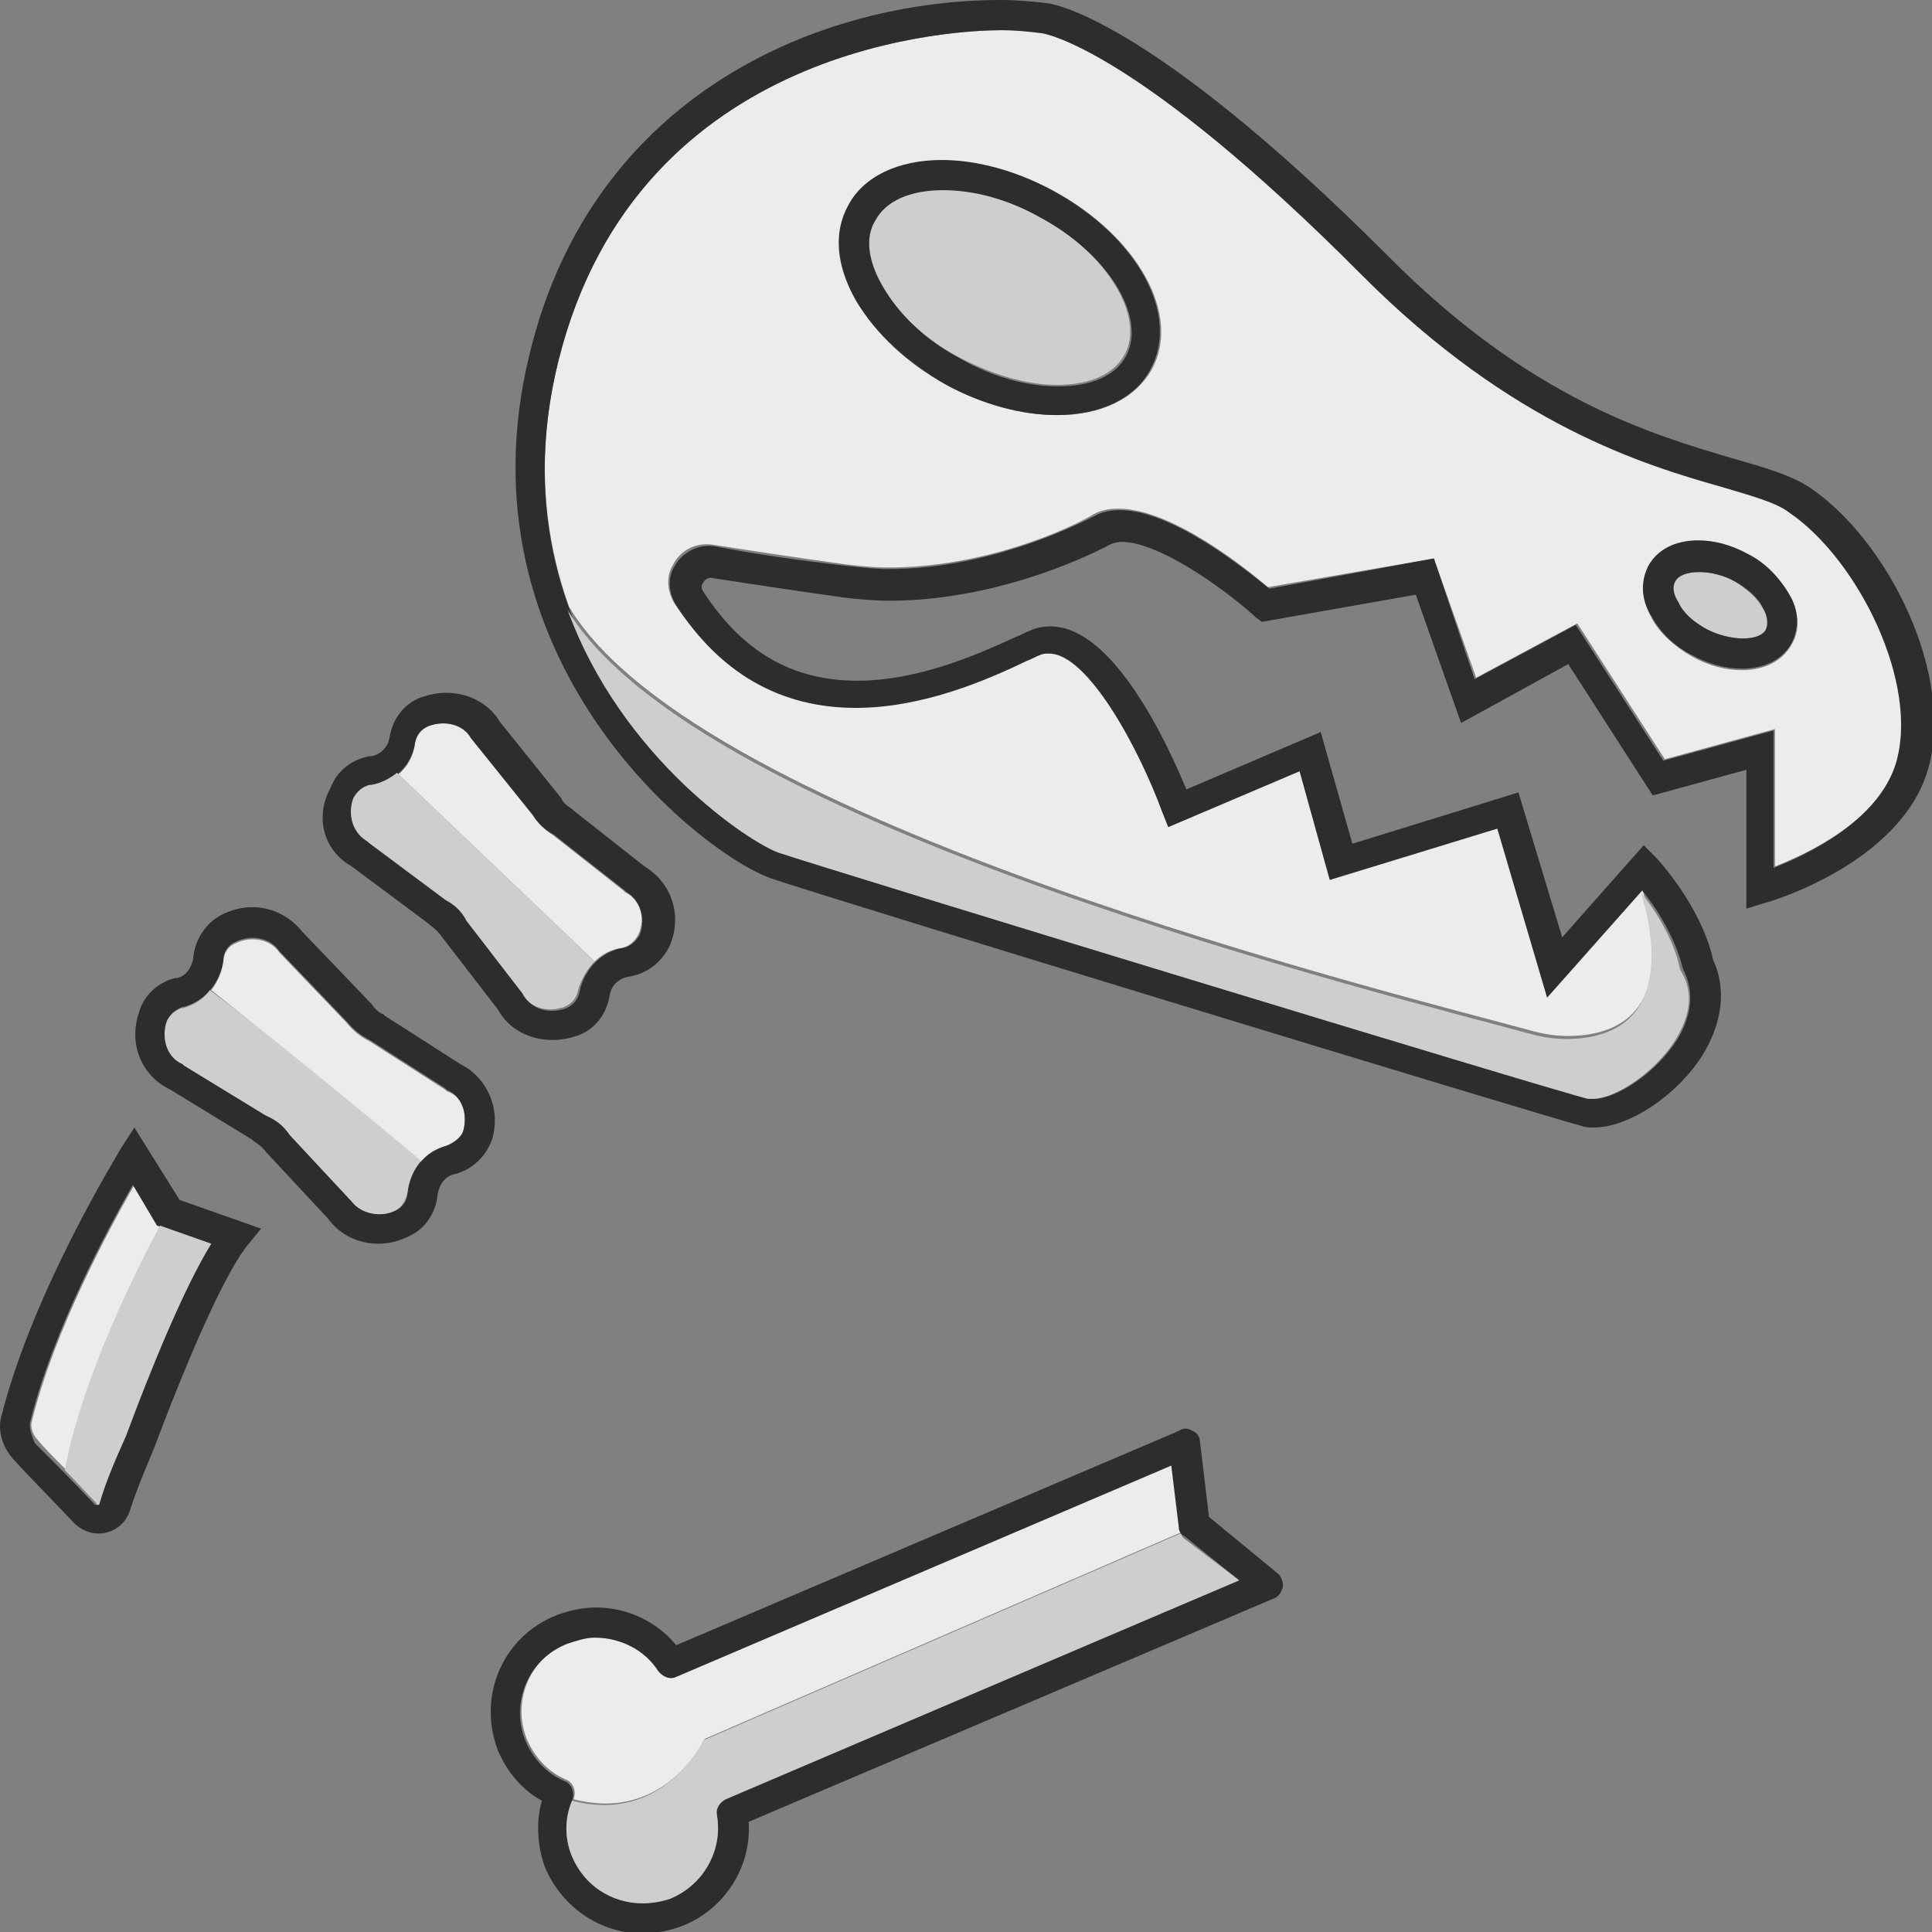 <?xml version="1.0" encoding="utf-8"?>
<!-- Generator: Adobe Illustrator 18.1.0, SVG Export Plug-In . SVG Version: 6.00 Build 0)  -->
<svg version="1.1" baseProfile="tiny" id="Layer_1" xmlns="http://www.w3.org/2000/svg" xmlns:xlink="http://www.w3.org/1999/xlink"
	 x="0px" y="0px" viewBox="0 0 128 128" xml:space="preserve">
<rect x="0" y="0" width="128" height="128" fill="#808080" stroke="none"/>
<g>
	<path fill="#EDEBED" d="M78.3,101.5l-31.6,13.7c0,0-2.6,5.6-8.7,4c0.2-0.5,0-1.1-0.5-1.3c-1.2-0.5-2.1-1.5-2.6-2.7
		c-1-2.5,0.2-5.4,2.8-6.4c0.6-0.2,1.2-0.4,1.8-0.4c1.7,0,3.3,0.8,4.2,2.2c0.3,0.4,0.8,0.6,1.2,0.4l32.8-14l0.5,4.1
		C78.2,101.2,78.2,101.4,78.3,101.5z"/>
	<path fill="#EDEBED" d="M10.7,81.2c-1.4,2.6-5.3,10.1-6.3,16.2c-0.8-0.8-1.5-1.5-1.9-2c-0.3-0.3-0.5-0.8-0.4-1.2
		c1.5-6.1,5.2-12.9,6.8-15.7l1.6,2.7L10.7,81.2z"/>
	<path fill="#EDEBED" d="M42.3,61.9c-0.2,0.4-0.6,0.8-1.1,0.9c-0.7,0.1-1.3,0.4-1.8,0.9l-13-12.4c0.6-0.5,1-1.2,1.1-2.1
		c0.1-0.5,0.4-0.9,0.9-1.1c1.1-0.4,2.3-0.1,2.8,0.8l4.1,5.1c0.3,0.5,0.8,1,1.3,1.3l4.7,3.7l0.1,0.1C42.4,59.6,42.8,60.8,42.3,61.9z"
		/>
	<path fill="#EDEBED" d="M30.7,74.9c-0.1,0.4-0.5,0.8-1.1,1c-0.7,0.2-1.3,0.5-1.7,1.1c-4.2-3.5-10.5-8.7-13.9-11.4
		c0.4-0.5,0.7-1.2,0.8-1.9c0-0.5,0.3-1,0.8-1.2c1-0.5,2.3-0.3,2.9,0.6l4.5,4.7c0.4,0.5,0.9,0.9,1.5,1.2l5,3.2l0.1,0.1
		C30.6,72.6,31,73.7,30.7,74.9z"/>
	<path fill="#EDEBED" d="M118.7,33.9c-0.9-0.6-2.5-1.1-4.4-1.7c-5.2-1.5-14-4.1-23.9-14C75.2,3,69.1,2.1,69.1,2.1
		C68.2,2,67.3,2,66.3,2C63.9,2,42.3,2.6,37,23.9c-1.6,6.3-0.9,11.8,0.7,16.3l0,0c8.6,14.4,55.1,25.7,63.8,28.1
		c1.1,0.3,2.1,0.4,3.2,0.3c6.6-0.6,4.7-7.8,4.1-9.7c0,0,0,0,0,0l-6.3,7.1l-3.3-11.2l-11.1,3.4l-2-7.2l-8.7,3.7l-0.4-1
		c-1.5-4.1-4.9-10.5-7.5-10.5c-0.2,0-0.4,0-0.6,0.1c-0.3,0.1-0.6,0.3-0.9,0.4c-2.6,1.2-6.8,3.1-11.4,3.1c-4.9,0-8.9-2.3-11.9-6.8
		c-0.5-0.8-0.6-1.8-0.1-2.6c0.5-1,1.6-1.5,2.7-1.3c2,0.3,5.1,0.8,8.8,1.3c0.9,0.1,1.8,0.2,2.7,0.2c6.5,0,12.1-2.6,13.6-3.5
		c0.5-0.3,1.1-0.4,1.7-0.4c3.5,0,8.4,3.9,9.9,5.2L95,37l2.8,7.9l6.7-3.6l5.8,9l7.3-2v9.1c2.3-0.9,6.9-3.1,8.1-6.9
		C127.3,45.2,123.2,36.9,118.7,33.9z M76.3,24.5c-1.1,1.9-3.3,3-6.2,3c-2.4,0-5-0.7-7.4-2c-2.6-1.4-4.7-3.4-5.9-5.5
		c-1.3-2.3-1.5-4.6-0.5-6.3c1.1-1.9,3.3-3,6.2-3c2.4,0,5,0.7,7.4,2C75.4,15.7,78.3,20.9,76.3,24.5z M118.7,42.7
		c-0.6,1.1-1.8,1.7-3.3,1.7c-1.1,0-2.2-0.3-3.3-0.9c-1.2-0.7-2.2-1.6-2.7-2.6c-0.6-1.1-0.7-2.4-0.2-3.3c0.6-1.1,1.8-1.7,3.3-1.7
		c1.1,0,2.2,0.3,3.3,0.9c1.2,0.7,2.2,1.6,2.7,2.6C119.2,40.5,119.3,41.7,118.7,42.7z"/>
	<path fill="#CECECE" d="M63.6,23.7c2.1,1.1,4.4,1.8,6.4,1.8c2.2,0,3.8-0.7,4.5-2c1.4-2.5-1.2-6.8-5.7-9.2c-2.1-1.1-4.4-1.8-6.4-1.8
		c-2.2,0-3.8,0.7-4.5,2c-0.7,1.2-0.5,2.7,0.5,4.4C59.5,20.8,61.3,22.5,63.6,23.7z"/>
	<path fill="#CECECE" d="M113.1,41.7c1.5,0.8,3.5,0.8,3.9,0c0.3-0.5,0-1.1-0.2-1.4c-0.4-0.7-1.1-1.3-1.9-1.8
		c-0.8-0.4-1.6-0.6-2.3-0.6c-0.8,0-1.3,0.2-1.6,0.6c-0.3,0.5,0,1.1,0.2,1.4C111.5,40.6,112.2,41.3,113.1,41.7z"/>
	<path fill="#2D2D2D" d="M112.1,43.4c1.1,0.6,2.2,0.9,3.3,0.9c1.5,0,2.7-0.6,3.3-1.7c0.5-1,0.5-2.2-0.2-3.3c-0.6-1-1.5-2-2.7-2.6
		c-1.1-0.6-2.2-0.9-3.3-0.9c-1.5,0-2.7,0.6-3.3,1.7c-0.5,1-0.5,2.2,0.2,3.3C110,41.9,110.9,42.8,112.1,43.4z M111,38.5
		c0.2-0.4,0.8-0.6,1.6-0.6c0.7,0,1.6,0.2,2.3,0.6c0.9,0.5,1.6,1.1,1.9,1.8c0.2,0.3,0.4,0.9,0.2,1.4c-0.4,0.8-2.3,0.8-3.9,0
		c-0.9-0.5-1.6-1.1-1.9-1.8C111,39.6,110.7,39,111,38.5z"/>
	<path fill="#2D2D2D" d="M80.1,100.5l-0.6-5c0-0.3-0.2-0.6-0.5-0.7c-0.3-0.2-0.6-0.2-0.9,0l-33.3,14.2c-1.3-1.6-3.3-2.5-5.3-2.5
		c-0.9,0-1.8,0.2-2.6,0.5c-3.6,1.4-5.3,5.4-3.9,9c0.6,1.4,1.6,2.6,2.9,3.3c-0.4,1.4-0.3,3,0.2,4.4c1.1,2.6,3.6,4.4,6.5,4.4
		c0.9,0,1.8-0.2,2.6-0.5c2.8-1.1,4.6-3.9,4.4-6.9l34.8-14.8c0.3-0.1,0.5-0.4,0.6-0.8c0-0.3-0.1-0.7-0.4-0.9L80.1,100.5z M48.1,119.1
		c-0.4,0.2-0.7,0.6-0.6,1.1c0.4,2.3-0.9,4.6-3.1,5.5c-0.6,0.2-1.2,0.4-1.8,0.4c-2.1,0-3.9-1.2-4.7-3.1c-0.5-1.2-0.5-2.5,0-3.7
		c0.2-0.5,0-1.1-0.5-1.3c-1.2-0.5-2.1-1.5-2.6-2.7c-1-2.5,0.2-5.4,2.8-6.4c0.6-0.2,1.2-0.4,1.8-0.4c1.7,0,3.3,0.8,4.2,2.2
		c0.3,0.4,0.8,0.6,1.2,0.4l32.8-14l0.5,4.1c0,0.3,0.2,0.5,0.4,0.6l3.6,2.9L48.1,119.1z"/>
	<path fill="#2D2D2D" d="M51.1,58.2c3.8,1.3,51,15.7,53.7,16.4c0.2,0.1,0.5,0.1,0.8,0.1c2.3,0,5.5-2.1,7.2-4.8
		c1.3-2.1,1.6-4.4,0.7-6.3c-0.8-3.6-3.7-6.7-3.8-6.8l-0.8-0.8l-5.4,6.1l-2.9-9.6l-11,3.4l-2.1-7.4l-8.9,3.8
		c-1.2-2.9-4.8-10.8-9-10.8c-0.5,0-1,0.1-1.4,0.3c-0.3,0.1-0.6,0.3-0.9,0.4c-2.4,1.1-6.4,2.9-10.5,2.9c-4.3,0-7.6-1.9-10.2-5.9
		c-0.2-0.3-0.1-0.5,0-0.6c0-0.1,0.3-0.4,0.6-0.3c2,0.3,5.2,0.8,8.8,1.3c0.9,0.1,1.9,0.2,2.9,0.2c6.9,0,12.9-2.8,14.6-3.7
		c0.2-0.1,0.5-0.2,0.8-0.2c2.7,0,7.4,3.6,8.9,5l0.4,0.3l10.2-1.8l3,8.5l7.1-3.9l5.6,8.7l6.2-1.7v9.2l1.3-0.4
		c0.4-0.1,8.8-2.6,10.7-8.7c1.9-6.3-2.6-15.3-7.8-18.8c-1.2-0.8-2.9-1.3-5-1.9c-5.4-1.6-13.5-3.9-23-13.5
		C75.9,0.9,69.5,0.2,69.3,0.2c-0.9-0.1-1.9-0.2-3-0.2c-11.8,0-27,6.1-31.2,23.4C30.1,43.6,46.3,56.5,51.1,58.2z M37,23.9
		C42.3,2.6,63.9,2,66.3,2c1,0,1.9,0.1,2.7,0.2c0.1,0,6.2,0.9,21.3,16.1c9.9,9.9,18.6,12.5,23.9,14c2,0.6,3.5,1,4.4,1.7
		c4.5,3.1,8.6,11.3,7,16.6c-1.2,3.8-5.8,6-8.1,6.9v-9.1l-7.3,2l-5.8-9l-6.7,3.6L95,37L84.1,39c-1.5-1.2-6.4-5.2-9.9-5.2
		c-0.6,0-1.2,0.1-1.7,0.4c-1.6,0.8-7.2,3.5-13.6,3.5c-0.9,0-1.8-0.1-2.7-0.2c-3.6-0.4-6.8-0.9-8.8-1.3c-1.1-0.2-2.2,0.4-2.7,1.3
		c-0.5,0.8-0.4,1.8,0.1,2.6c2.9,4.5,6.9,6.8,11.9,6.8c4.5,0,8.8-1.9,11.3-3.1c0.3-0.1,0.6-0.3,0.9-0.4c0.2-0.1,0.4-0.1,0.6-0.1
		c2.6,0,6,6.4,7.5,10.5l0.4,1l8.7-3.7l2,7.2l11.1-3.4l3.3,11.2l6.3-7.1c0.9,1.1,2.2,3.1,2.7,5.2l0.1,0.2c0.8,1.7,0.2,3.4-0.5,4.5
		c-1.4,2.2-4,3.9-5.5,3.9c-0.1,0-0.2,0-0.3,0c-2.5-0.6-50-15.1-53.6-16.3C49.1,55.4,32,44.1,37,23.9z"/>
	<path fill="#2D2D2D" d="M62.7,25.5c2.4,1.3,5,2,7.3,2c2.9,0,5.2-1.1,6.2-3c2-3.6-0.8-8.8-6.5-11.9c-2.4-1.3-5-2-7.3-2
		c-2.9,0-5.2,1.1-6.2,3c-1,1.8-0.8,4,0.5,6.3C58,22.1,60.1,24,62.7,25.5z M58,14.6c0.7-1.3,2.3-2,4.5-2c2,0,4.3,0.6,6.4,1.8
		c4.5,2.4,7.1,6.6,5.7,9.2c-0.7,1.3-2.3,2-4.5,2c-2,0-4.3-0.6-6.4-1.8c-2.3-1.2-4.1-2.9-5.2-4.8C57.5,17.3,57.3,15.7,58,14.6z"/>
	<path fill="#2D2D2D" d="M23.3,57.4l5.1,3.8l0.1,0.1c0.3,0.2,0.6,0.5,0.8,0.8l3.7,4.8c0.7,1.3,2.1,2,3.6,2c0.6,0,1.1-0.1,1.7-0.3
		c1.1-0.4,1.9-1.4,2.1-2.7c0.1-0.6,0.6-1.1,1.3-1.2c1.2-0.2,2.2-1,2.7-2.1c0.8-2,0.1-4.1-1.7-5.2l-4.7-3.7l-0.1-0.1
		c-0.3-0.2-0.6-0.4-0.7-0.7l-4.1-5.1c-0.7-1.2-2.1-1.9-3.5-1.9c-0.6,0-1.1,0.1-1.7,0.3c-1.1,0.4-1.9,1.4-2.1,2.7
		c-0.1,0.6-0.6,1.1-1.2,1.2l-0.1,0c-1.2,0.2-2.2,1-2.6,2.1C20.8,54.2,21.5,56.4,23.3,57.4z M23.5,53c0.2-0.4,0.6-0.8,1.1-0.9l0.1,0
		c1.4-0.3,2.6-1.4,2.8-2.9c0.1-0.5,0.4-0.9,0.9-1.1c1.1-0.4,2.3-0.1,2.8,0.8l4.1,5.1c0.3,0.5,0.8,1,1.4,1.3l4.7,3.7l0.1,0.1
		c0.9,0.5,1.3,1.7,0.9,2.8c-0.2,0.4-0.6,0.8-1.1,0.9c-1.4,0.2-2.6,1.4-2.9,2.9c-0.1,0.5-0.4,0.9-0.9,1.1c-1.1,0.4-2.3,0.1-2.8-0.9
		l-3.7-4.8c-0.3-0.6-0.8-1.1-1.4-1.4l-5.1-3.8l-0.1-0.1C23.4,55.2,23,54.1,23.5,53z"/>
	<path fill="#2D2D2D" d="M11.3,72.2l5.4,3.3l0.1,0.1c0.3,0.2,0.6,0.4,0.8,0.7l4.1,4.4c0.8,1.1,2,1.7,3.4,1.7c0.7,0,1.4-0.2,2-0.5
		c1.1-0.5,1.8-1.6,1.9-2.8c0.1-0.6,0.5-1.2,1.1-1.3c1.2-0.3,2.1-1.2,2.5-2.3c0.6-2-0.3-4.1-2.1-5l-5-3.2l-0.1-0.1
		c-0.3-0.1-0.6-0.4-0.8-0.7L20,61.7c-0.8-1-2-1.6-3.3-1.6c-0.7,0-1.4,0.2-2,0.5c-1,0.5-1.8,1.6-1.9,2.9c-0.1,0.6-0.5,1.2-1.1,1.3
		l-0.1,0c-1.2,0.3-2.1,1.2-2.4,2.3C8.5,69.2,9.4,71.3,11.3,72.2z M11.1,67.7c0.1-0.5,0.5-0.8,1-1l0.1,0c1.4-0.4,2.4-1.6,2.6-3.1
		c0-0.5,0.3-1,0.8-1.2c1-0.5,2.3-0.3,2.9,0.6l4.5,4.7c0.4,0.5,0.9,0.9,1.5,1.2l5,3.2l0.1,0.1c1,0.4,1.4,1.6,1.1,2.7
		c-0.1,0.4-0.6,0.8-1.1,1c-1.4,0.4-2.5,1.6-2.6,3.1c0,0.5-0.3,1-0.8,1.2c-1,0.5-2.3,0.2-2.9-0.6l-4.1-4.4c-0.4-0.6-0.9-1-1.6-1.3
		l-5.4-3.3l-0.1-0.1C11.2,70,10.7,68.8,11.1,67.7z"/>
	<path fill="#2D2D2D" d="M4.9,100.9c0.4,0.4,1,0.7,1.6,0.7c1,0,1.8-0.6,2.1-1.5c0.6-1.9,1.7-4.3,1.7-4.4c2.6-6.9,4.8-11.6,6.1-13.2
		l0.9-1.1l-5.4-1.9l-3-4.8L8,76.1c-0.2,0.4-5.8,9.4-7.9,17.7C-0.2,94.8,0.2,96,1,96.8C1.8,97.7,3.5,99.4,4.9,100.9z M2,94.2
		c1.5-6.1,5.2-12.9,6.8-15.7l1.6,2.7l3.5,1.2c-1.8,2.9-4,8.3-5.6,12.6c0,0.1-1.2,2.5-1.8,4.6c0,0.1-0.1,0.1-0.1,0.1
		c-0.1,0-0.1,0-0.1,0c-1.4-1.5-3.1-3.2-4-4.1C2.1,95.1,1.9,94.6,2,94.2z"/>
	<path fill="#CECECE" d="M14,82.4c-1.8,2.9-4,8.3-5.6,12.6c0,0.1-1.2,2.5-1.8,4.6c0,0.1-0.1,0.1-0.1,0.1c-0.1,0-0.1,0-0.1-0.1
		c-0.7-0.7-1.4-1.5-2.1-2.2c1.1-6.1,4.9-13.6,6.3-16.2L14,82.4z"/>
	<path fill="#CECECE" d="M27.9,76.9c-0.5,0.6-0.8,1.3-0.9,2.1c-0.1,0.5-0.4,1-0.8,1.2c-1,0.5-2.3,0.2-2.9-0.6l-4.1-4.4
		c-0.4-0.6-0.9-1-1.6-1.3l-5.4-3.3l-0.1-0.1c-1-0.4-1.4-1.6-1.1-2.7c0.1-0.4,0.5-0.8,1-1l0.1,0c0.7-0.2,1.4-0.6,1.8-1.2
		C17.4,68.2,23.7,73.4,27.9,76.9z"/>
	<path fill="#CECECE" d="M39.4,63.7c-0.5,0.5-0.9,1.2-1.1,1.9c-0.1,0.5-0.4,0.9-0.9,1.1c-1.1,0.4-2.3,0.1-2.8-0.9l-3.7-4.8
		c-0.3-0.6-0.8-1.1-1.4-1.4l-5.1-3.8l-0.1-0.1c-0.9-0.5-1.3-1.7-0.9-2.8c0.2-0.4,0.6-0.8,1.1-0.9l0.1,0c0.6-0.1,1.2-0.4,1.7-0.8
		L39.4,63.7z"/>
	<path fill="#CECECE" d="M82.1,104.7l-34,14.5c-0.4,0.2-0.7,0.6-0.6,1.1c0.4,2.3-0.9,4.6-3.1,5.5c-0.6,0.2-1.2,0.3-1.8,0.3
		c-2.1,0-3.9-1.2-4.7-3.1c-0.5-1.2-0.5-2.5,0-3.7v0c6.1,1.6,8.7-4,8.7-4l31.6-13.7c0.1,0.1,0.1,0.2,0.2,0.3L82.1,104.7z"/>
	<path fill="#CECECE" d="M111,68.9c-1.4,2.2-4,3.9-5.5,3.9c-0.1,0-0.2,0-0.3,0c-2.5-0.6-50-15.1-53.6-16.3
		c-1.8-0.6-10.4-6.2-14-16.1c8.6,14.4,55.1,25.7,63.8,28.1c1.1,0.3,2.1,0.4,3.2,0.3c6.6-0.6,4.7-7.8,4.1-9.7
		c0.9,1.1,2.2,3.1,2.6,5.1l0.1,0.2C112.4,66.1,111.7,67.7,111,68.9z"/>
</g>
</svg>
